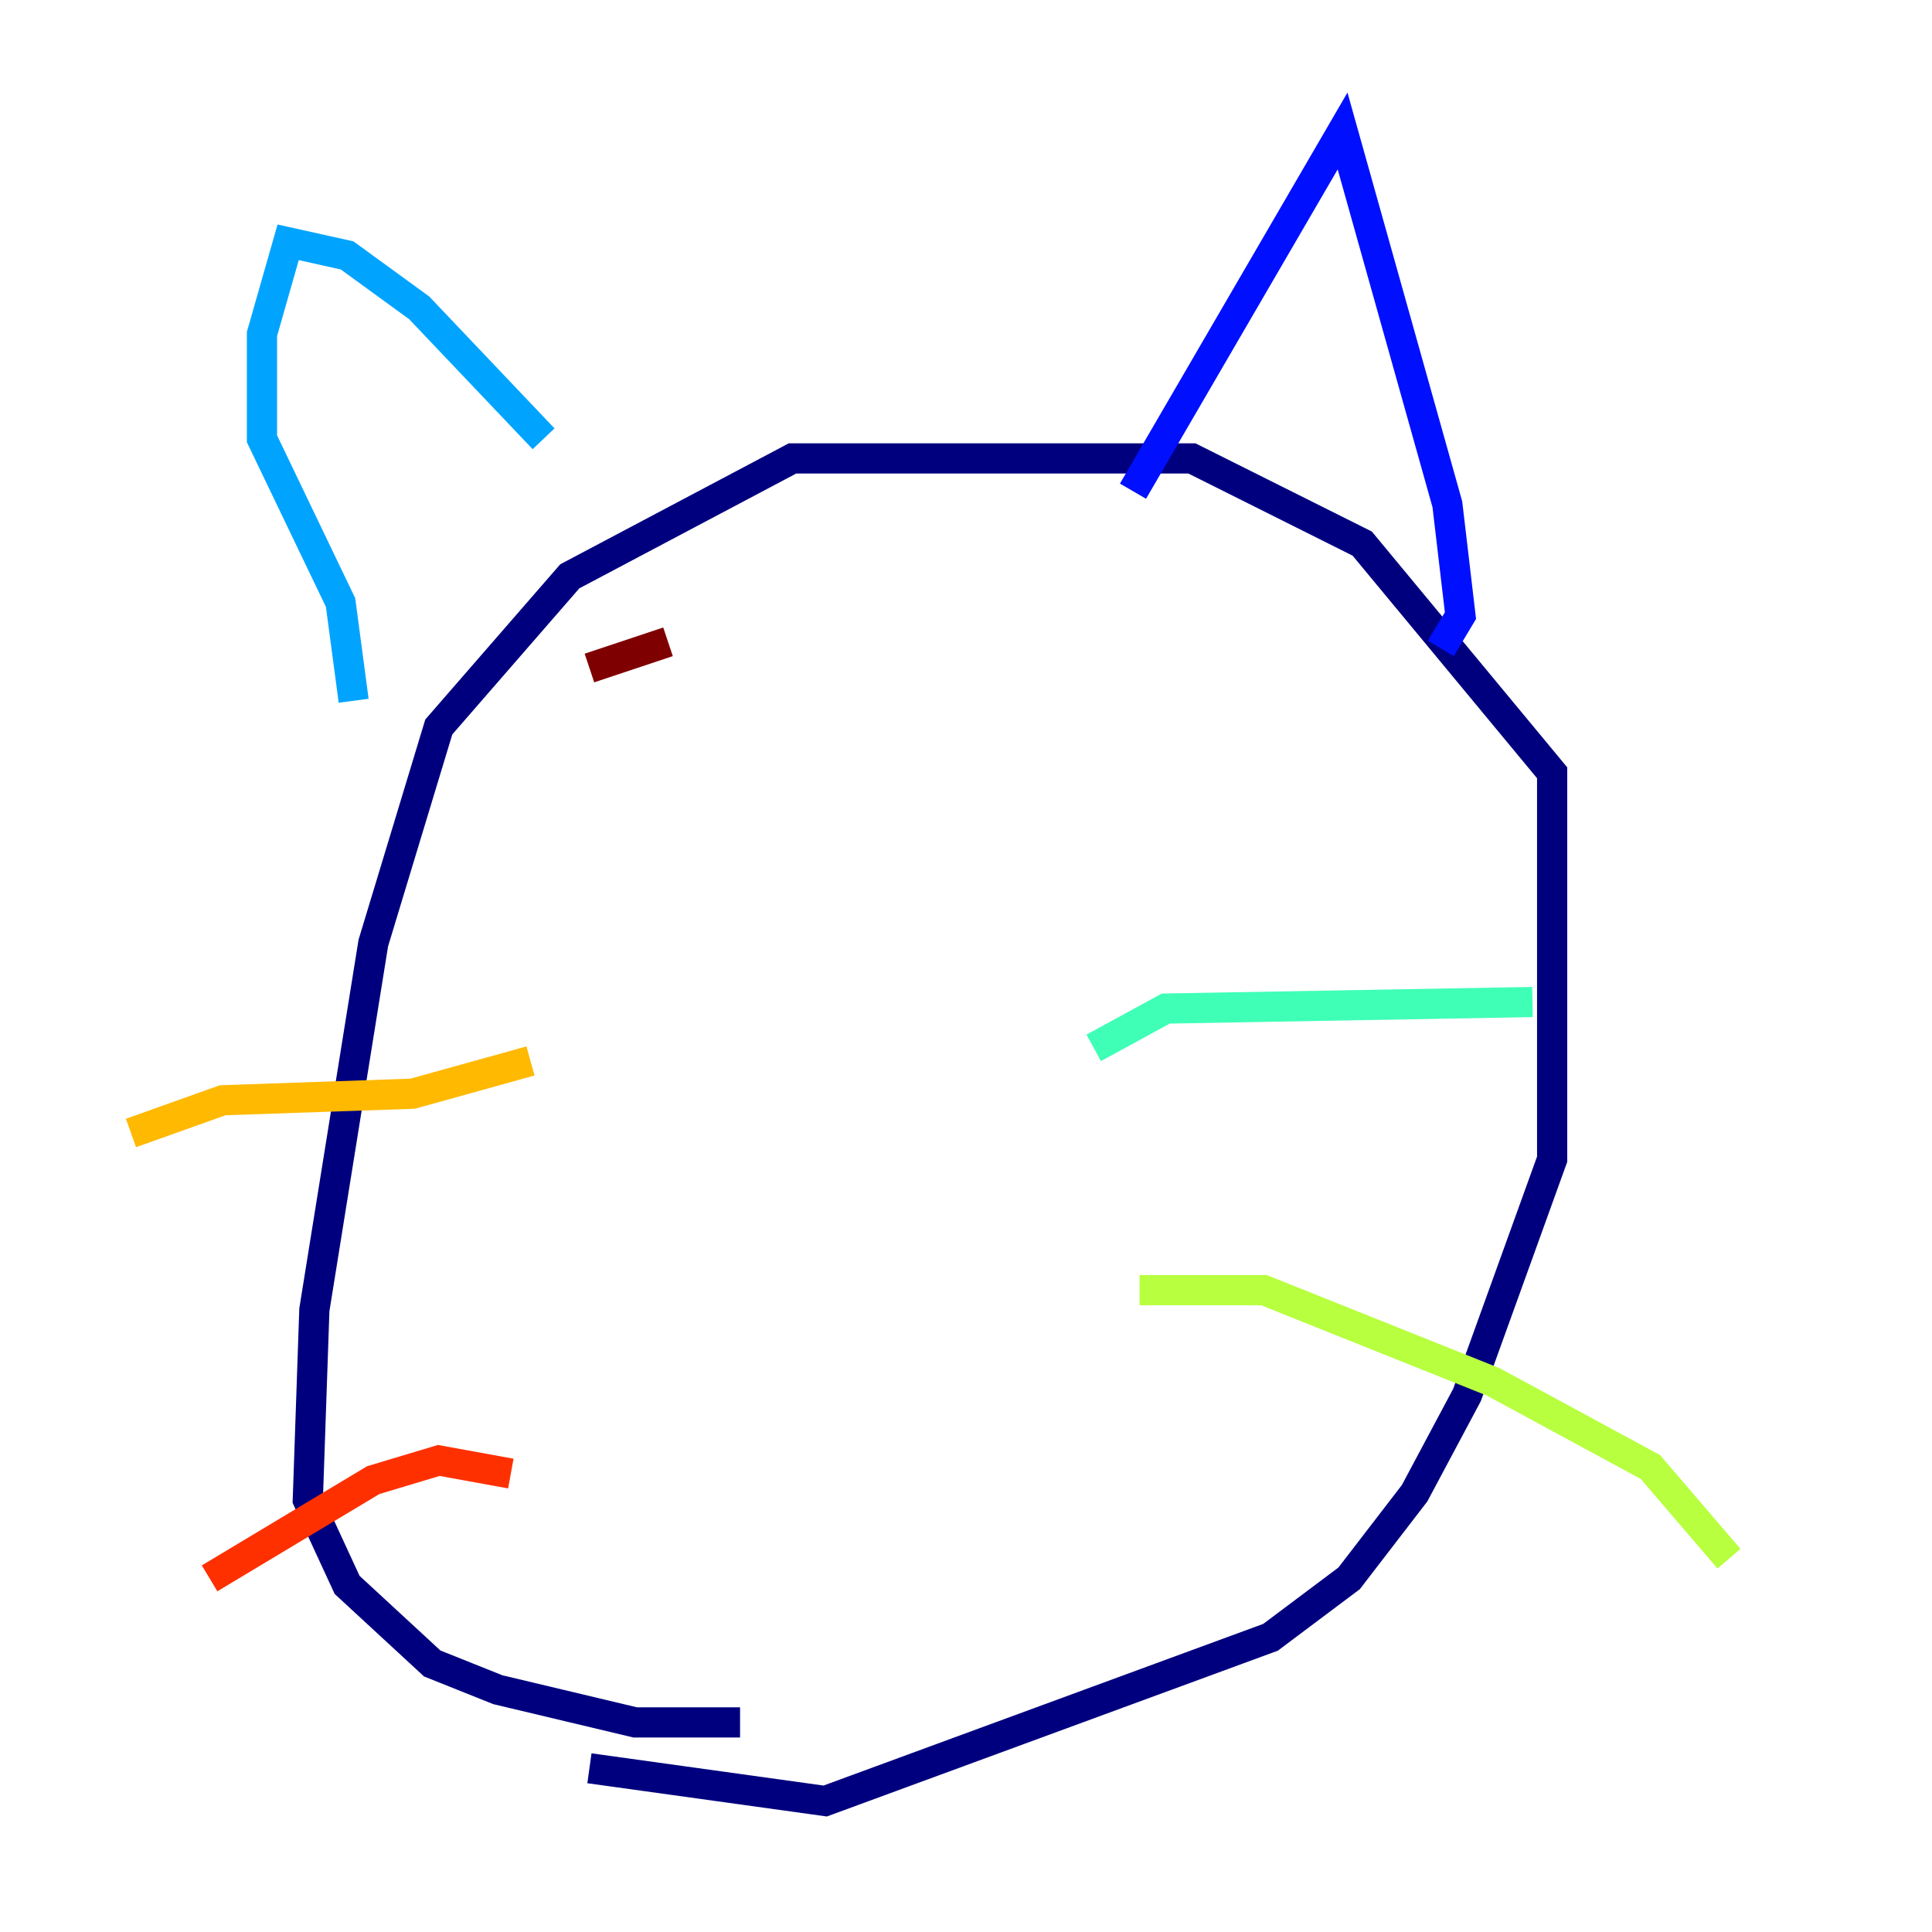<?xml version="1.0" encoding="utf-8" ?>
<svg baseProfile="tiny" height="128" version="1.2" viewBox="0,0,128,128" width="128" xmlns="http://www.w3.org/2000/svg" xmlns:ev="http://www.w3.org/2001/xml-events" xmlns:xlink="http://www.w3.org/1999/xlink"><defs /><polyline fill="none" points="39.051,117.153 54.671,119.322 84.176,108.475 89.383,104.57 93.722,98.929 97.193,92.42 102.834,76.8 102.834,51.2 90.251,36.014 78.969,30.373 52.502,30.373 37.749,38.183 29.071,48.163 24.732,62.481 20.827,86.78 20.393,99.363 22.997,105.003 28.637,110.21 32.976,111.946 42.088,114.115 49.031,114.115" stroke="#00007f" stroke-width="2" /><polyline fill="none" points="75.064,32.542 88.949,8.678 95.891,33.41 96.759,40.786 95.458,42.956" stroke="#0010ff" stroke-width="2" /><polyline fill="none" points="36.014,29.071 27.77,20.393 22.997,16.922 19.091,16.054 17.356,22.129 17.356,29.071 22.563,39.919 23.43,46.427" stroke="#00a4ff" stroke-width="2" /><polyline fill="none" points="72.461,69.424 77.234,66.82 101.532,66.386" stroke="#3fffb7" stroke-width="2" /><polyline fill="none" points="75.498,85.478 83.742,85.478 98.929,91.552 109.342,97.193 114.549,103.268" stroke="#b7ff3f" stroke-width="2" /><polyline fill="none" points="35.146,70.291 27.336,72.461 14.752,72.895 8.678,75.064" stroke="#ffb900" stroke-width="2" /><polyline fill="none" points="33.844,97.627 29.071,96.759 24.732,98.061 13.885,104.57" stroke="#ff3000" stroke-width="2" /><polyline fill="none" points="39.051,44.258 44.258,42.522" stroke="#7f0000" stroke-width="2" /></svg>